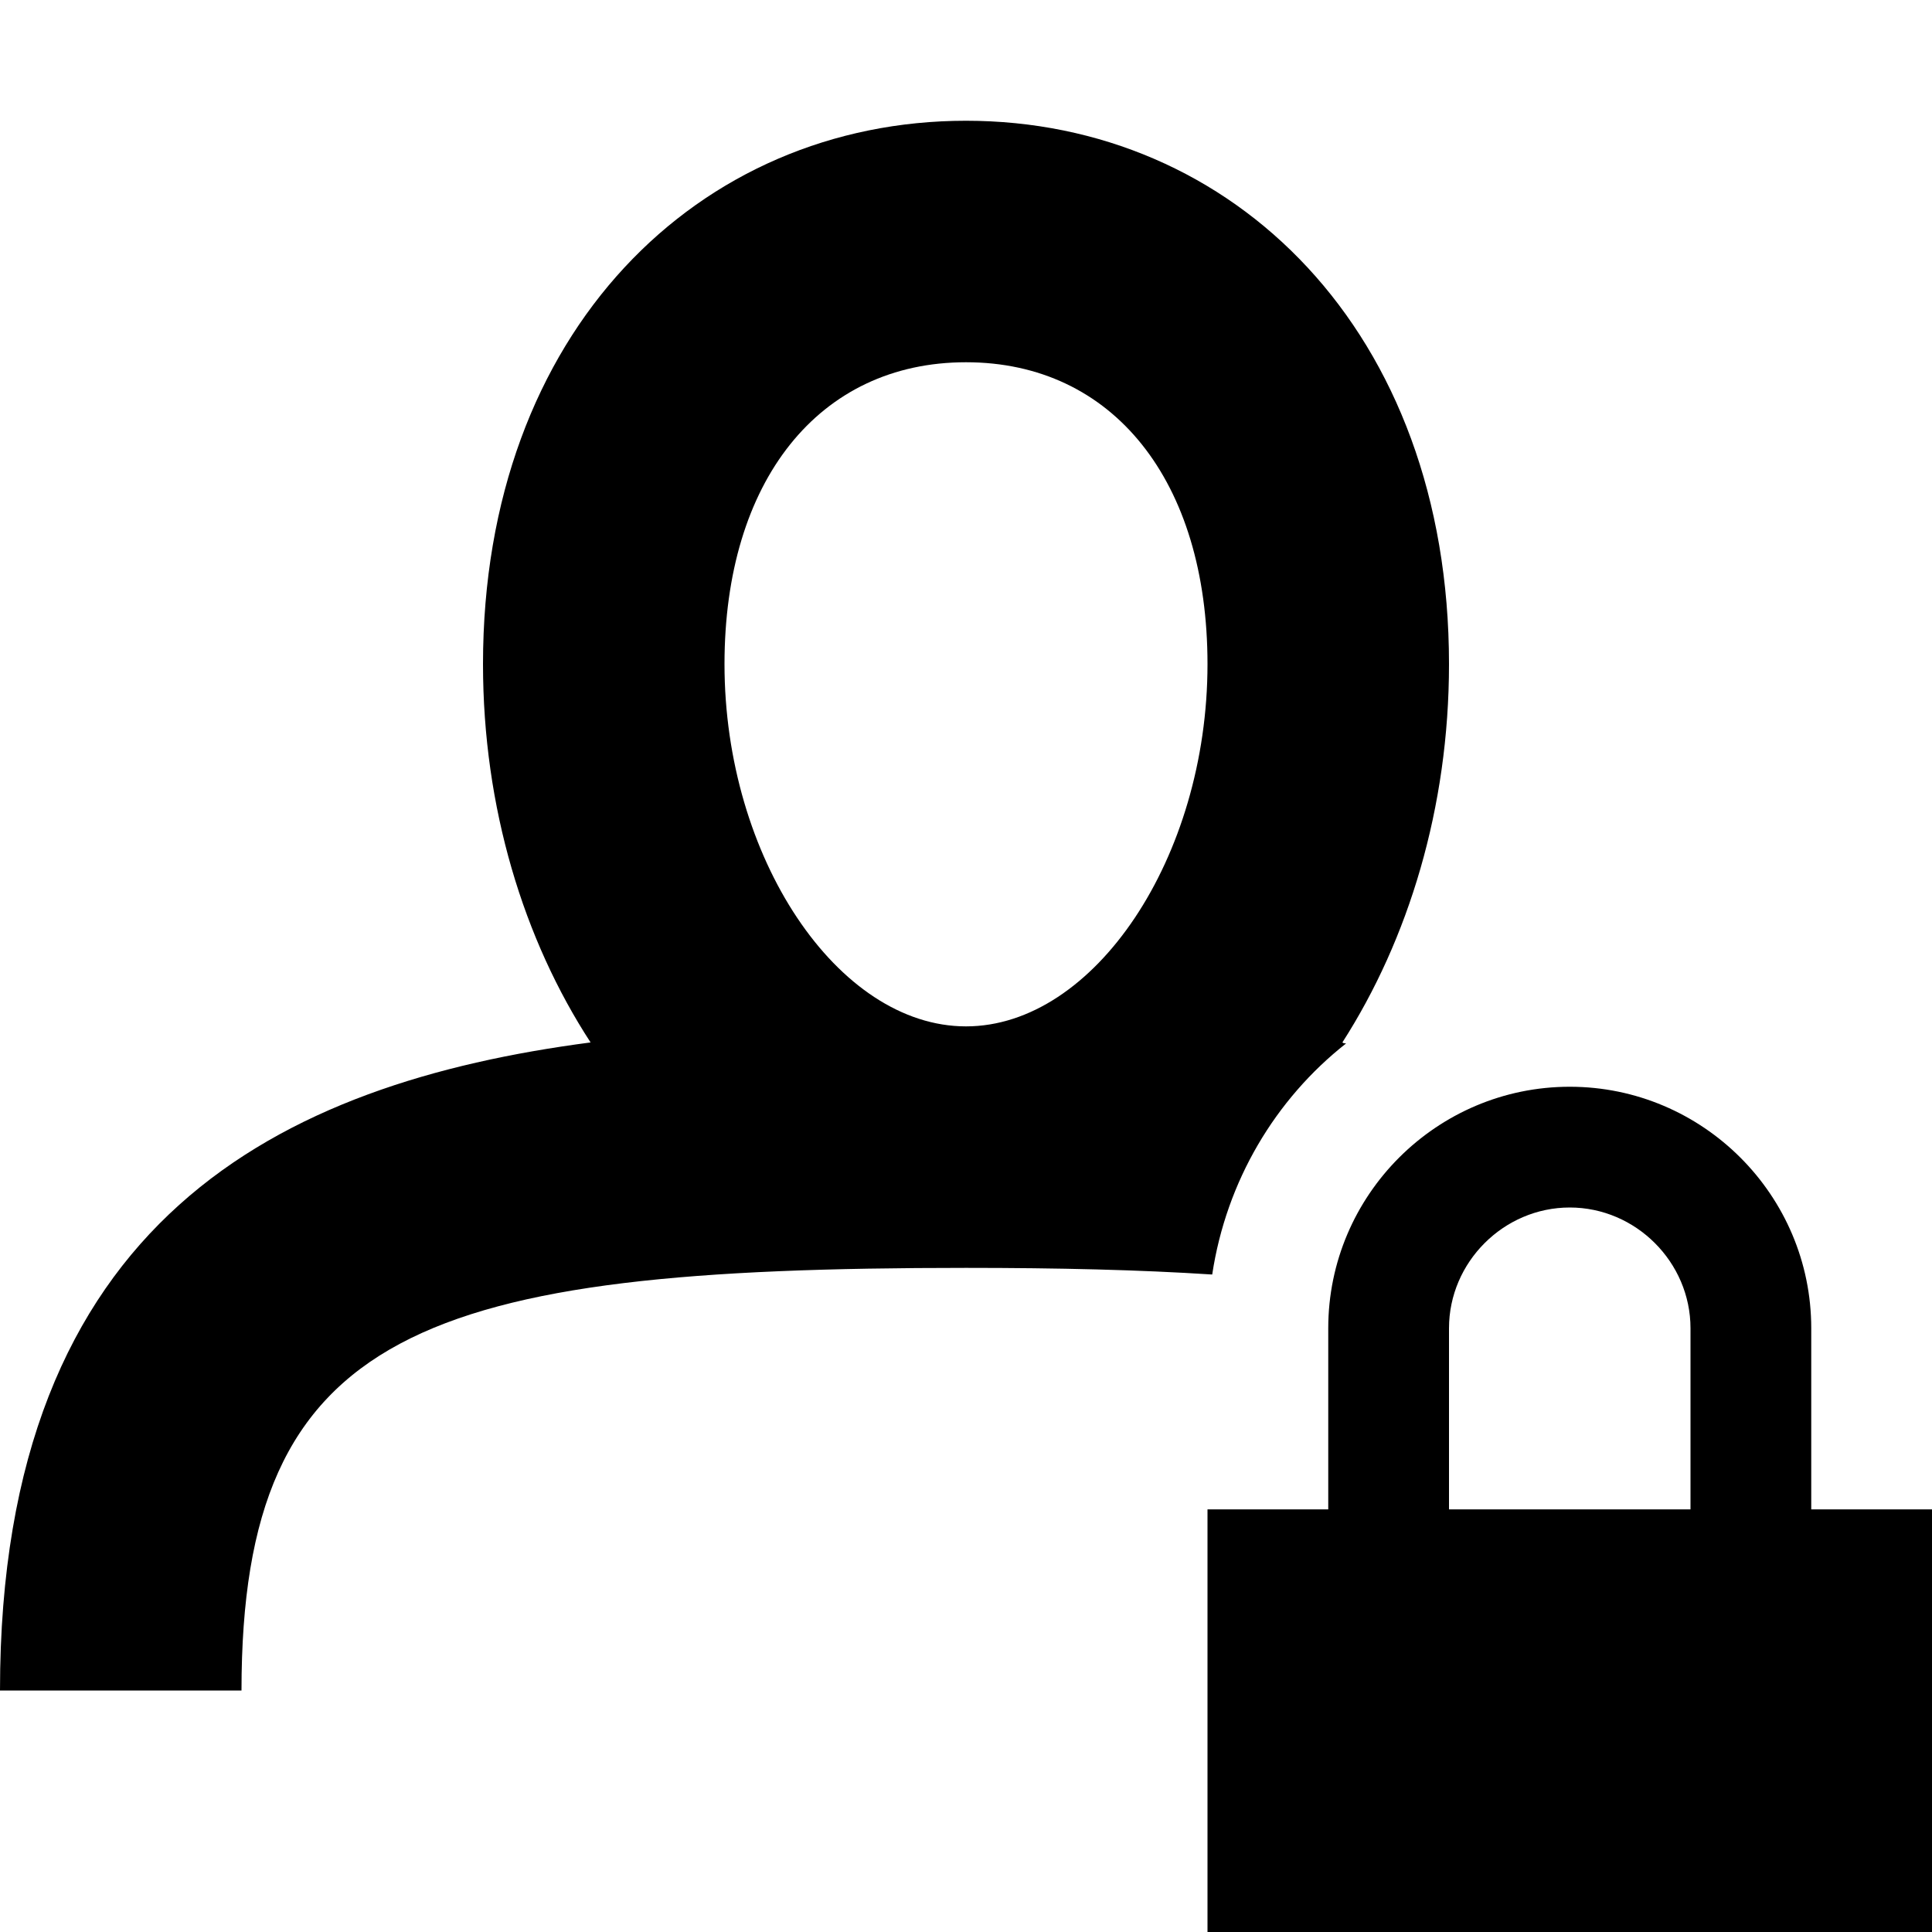 <?xml version="1.0" encoding="UTF-8"?>
<svg width="16px" height="16px" viewBox="0 0 16 16" version="1.1" xmlns="http://www.w3.org/2000/svg" xmlns:xlink="http://www.w3.org/1999/xlink">
    <!-- Generator: Sketch 54 (76480) - https://sketchapp.com -->
    <title>PersonWithLock</title>
    <desc>Created with Sketch.</desc>
    <g id="PersonWithLock-Copy" stroke="none" stroke-width="1" fill="none" fill-rule="evenodd">
        <path d="M11.148,8.641 C10.562,9.102 10.156,9.781 10.039,10.555 C9.438,10.516 8.766,10.5 8,10.5 C3.5,10.5 2,11.008 2,14 L0,14 C0,10.094 2.328,8.969 4.891,8.633 C4.336,7.781 4,6.688 4,5.5 C4,2.742 5.789,1 8,1 C10.211,1 12,2.742 12,5.5 C12,6.688 11.664,7.781 11.117,8.633 C11.125,8.641 11.141,8.641 11.148,8.641 Z M8,8.5 C9.062,8.5 10,7.102 10,5.5 C10,3.984 9.219,3 8,3 C6.781,3 6,3.984 6,5.5 C6,7.102 6.938,8.5 8,8.5 Z M15,12.5 L16,12.5 L16,16 L10,16 L10,12.5 L11,12.5 L11,11 C11,9.898 11.898,9 13,9 C14.102,9 15,9.898 15,11 L15,12.5 Z M12,11 L12,12.5 L14,12.5 L14,11 C14,10.453 13.547,10 13,10 C12.453,10 12,10.453 12,11 Z" id="" fill="#000000"></path>
    </g>
</svg>